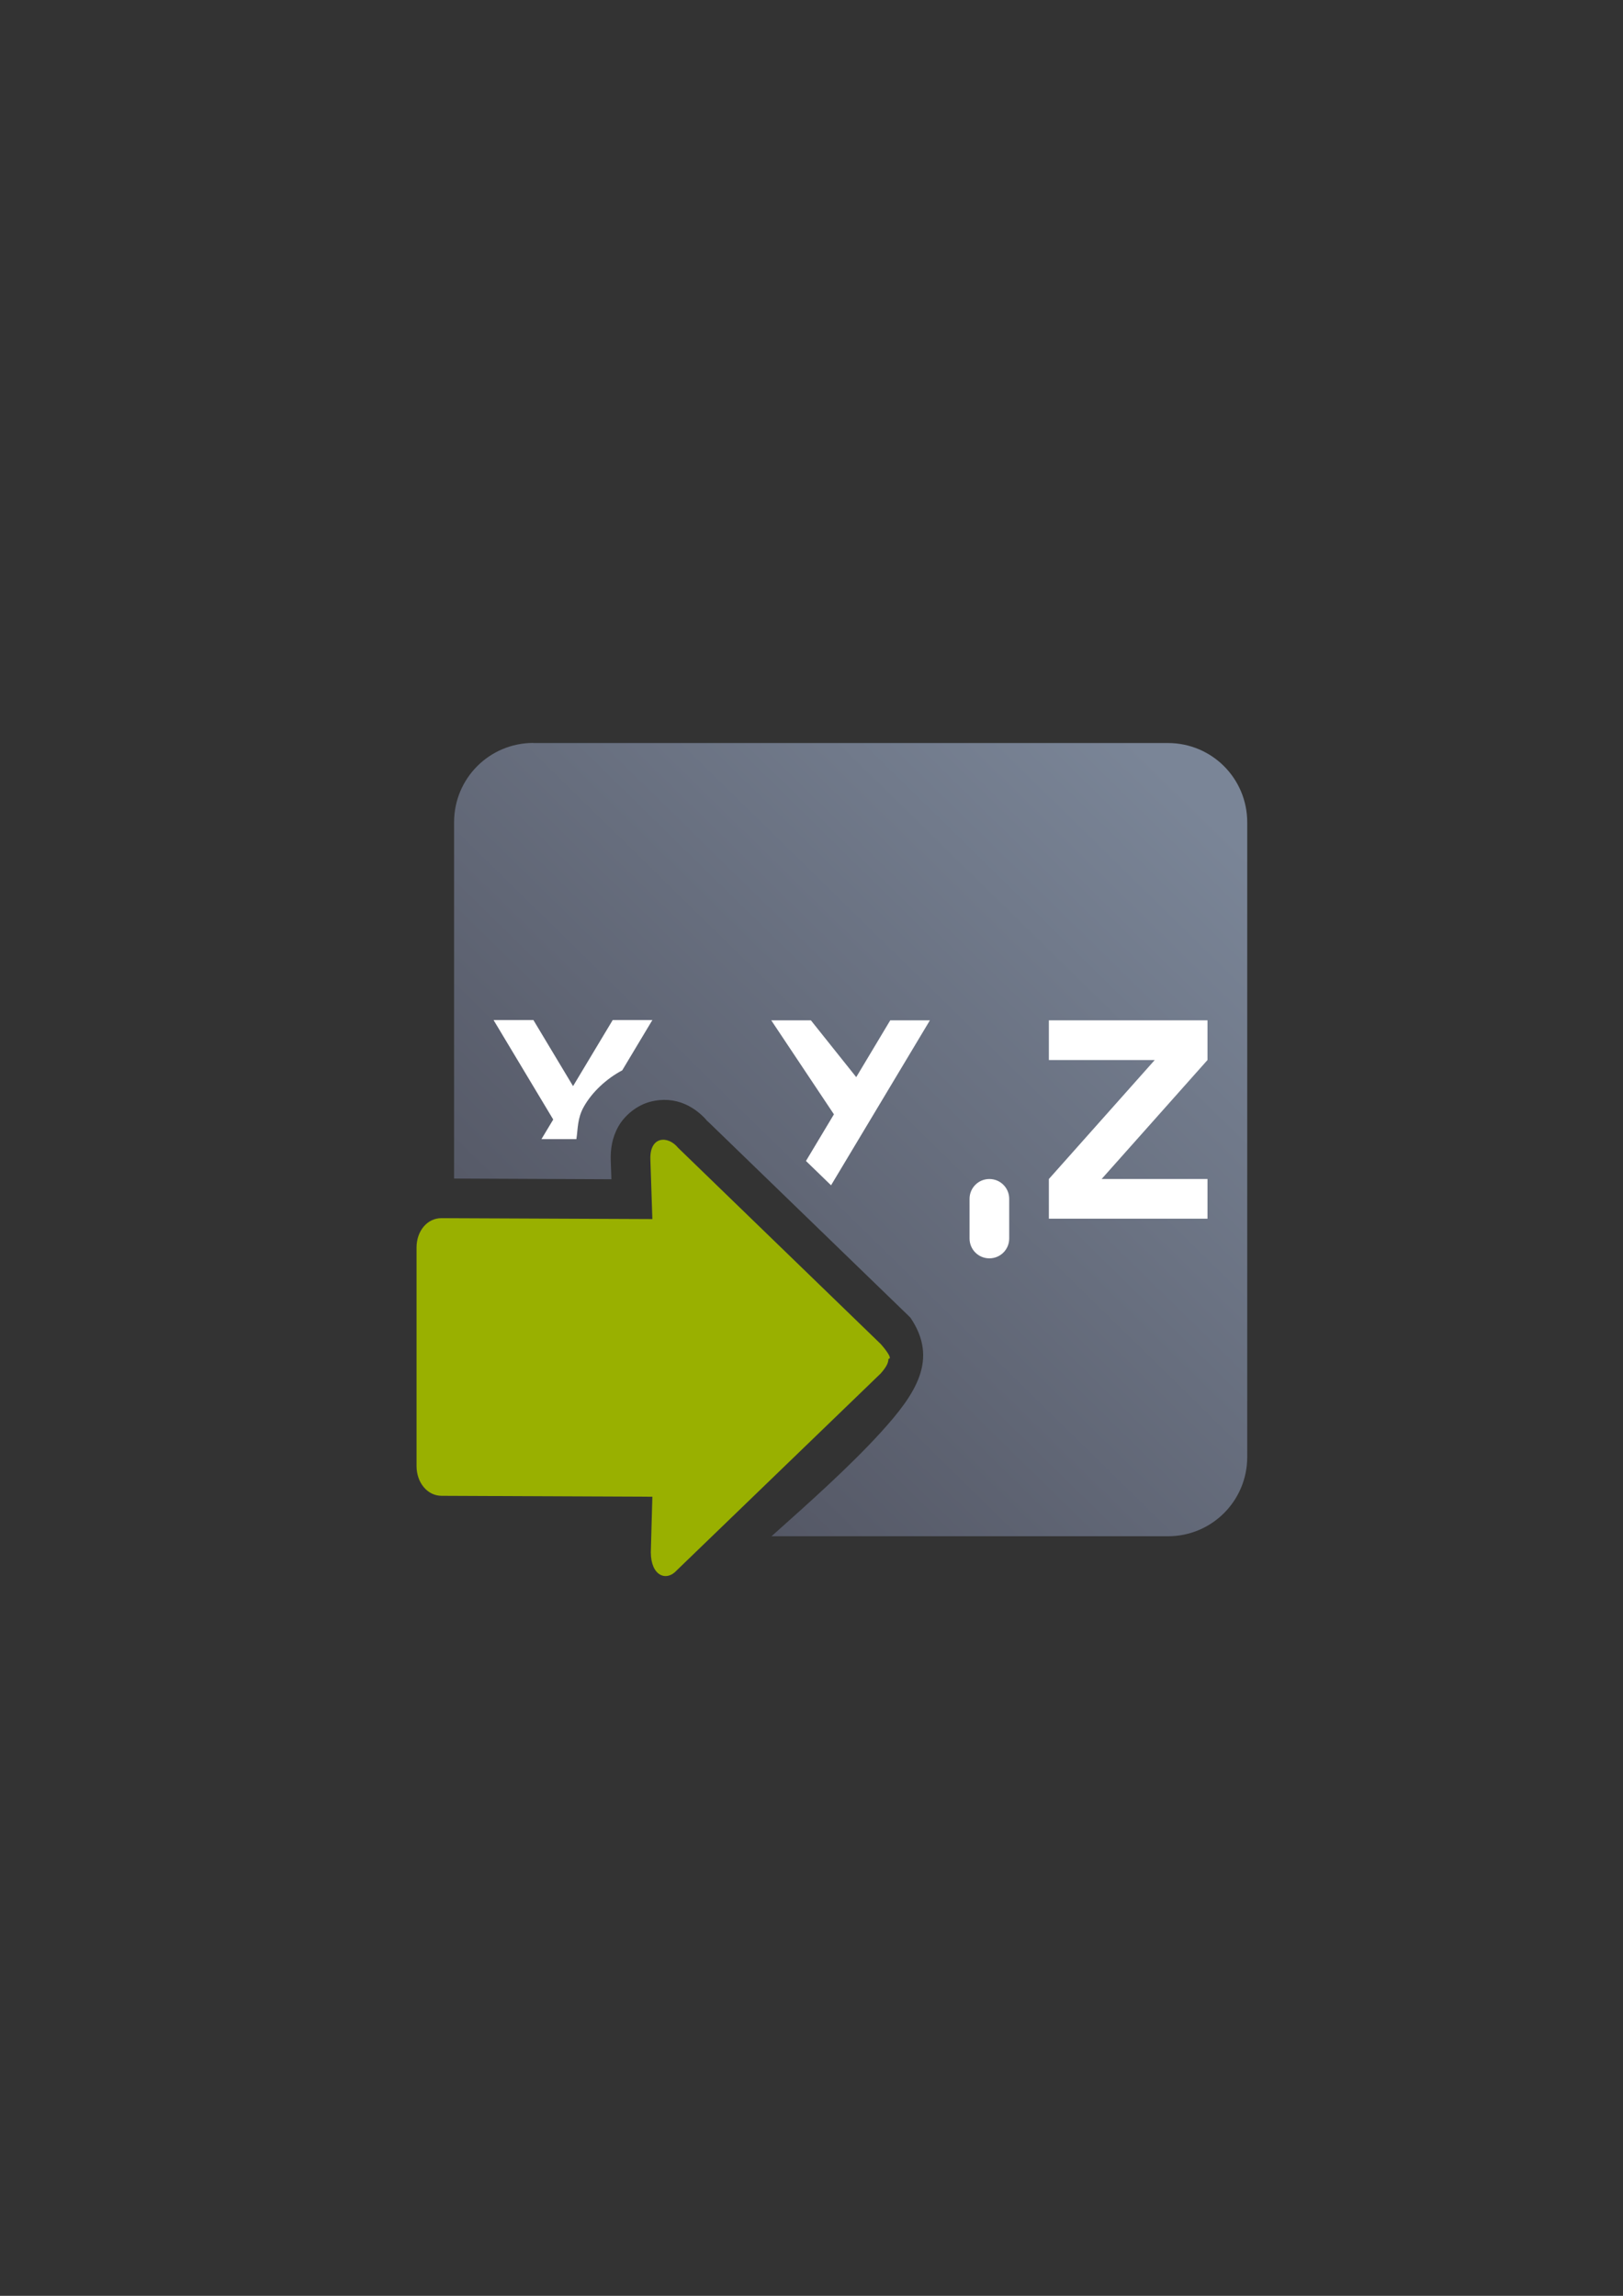 <?xml version="1.0" encoding="UTF-8" standalone="no"?>
<!-- Created with Inkscape (http://www.inkscape.org/) -->

<svg
   xmlns:dc="http://purl.org/dc/elements/1.1/"
   xmlns:cc="http://creativecommons.org/ns#"
   xmlns:rdf="http://www.w3.org/1999/02/22-rdf-syntax-ns#"
   xmlns:svg="http://www.w3.org/2000/svg"
   xmlns="http://www.w3.org/2000/svg"
   xmlns:xlink="http://www.w3.org/1999/xlink"
   xmlns:sodipodi="http://sodipodi.sourceforge.net/DTD/sodipodi-0.dtd"
   xmlns:inkscape="http://www.inkscape.org/namespaces/inkscape"
   width="210mm"
   height="297mm"
   viewBox="0 0 744.094 1052.362"
   id="svg2"
   version="1.1"
   inkscape:version="0.91 r13725"
   inkscape:export-xdpi="4.9499998"
   inkscape:export-ydpi="4.9499998"
   sodipodi:docname="variable-input.svg"
   inkscape:export-filename="D:\Dokumente\Arbeit\RRZE\github\bicons\22x22\emblems\variable-input.png">
  <rect x="0" y="0" width="744.094" height="1052.362" fill="#333333" stroke="none"/>
  <defs
     id="defs4">
    <linearGradient
       id="linearGradient2224">
      <stop
         id="stop2226"
         offset="0"
         style="stop-color:#7c7c7c;stop-opacity:1;" />
      <stop
         id="stop2228"
         offset="1"
         style="stop-color:#b8b8b8;stop-opacity:1;" />
    </linearGradient>
    <linearGradient
       id="linearGradient15218">
      <stop
         id="stop15220"
         offset="0"
         style="stop-color:#eeeeef;stop-opacity:1;" />
      <stop
         id="stop2736"
         offset="0.599"
         style="stop-color:#d3d7cf;stop-opacity:1;" />
      <stop
         id="stop2738"
         offset="0.828"
         style="stop-color:#ffffff;stop-opacity:1;" />
      <stop
         id="stop15222"
         offset="1"
         style="stop-color:#d3d7cf;stop-opacity:1;" />
    </linearGradient>
    <pattern
       y="0"
       x="0"
       height="6"
       width="6"
       patternUnits="userSpaceOnUse"
       id="EMFhbasepattern" />
    <pattern
       y="0"
       x="0"
       height="6"
       width="6"
       patternUnits="userSpaceOnUse"
       id="EMFhbasepattern-5" />
    <linearGradient
       inkscape:collect="always"
       xlink:href="#linearGradient4155"
       id="linearGradient4161"
       x1="557"
       y1="344.362"
       x2="215"
       y2="693.362"
       gradientUnits="userSpaceOnUse"
       gradientTransform="matrix(0.909,0,0,0.909,169.618,-75.423)" />
    <linearGradient
       inkscape:collect="always"
       id="linearGradient4155">
      <stop
         style="stop-color:#7a8597;stop-opacity:1;"
         offset="0"
         id="stop4157" />
      <stop
         style="stop-color:#4e505d;stop-opacity:1"
         offset="1"
         id="stop4159" />
    </linearGradient>
  </defs>
  <sodipodi:namedview
     id="base"
     pagecolor="#ffffff"
     bordercolor="#666666"
     borderopacity="1.0"
     inkscape:pageopacity="0.0"
     inkscape:pageshadow="2"
     inkscape:zoom="0.70710678"
     inkscape:cx="-18.675391"
     inkscape:cy="483.62983"
     inkscape:document-units="px"
     inkscape:current-layer="layer1"
     showgrid="false"
     showguides="true"
     inkscape:guide-bbox="true"
     inkscape:window-width="1600"
     inkscape:window-height="837"
     inkscape:window-x="-4"
     inkscape:window-y="-4"
     inkscape:window-maximized="1"
     inkscape:snap-bbox="true"
     inkscape:bbox-paths="true"
     inkscape:bbox-nodes="true"
     inkscape:object-paths="true">
    <sodipodi:guide
       position="560,730"
       orientation="0,1"
       id="guide3338" />
    <sodipodi:guide
       position="560,330"
       orientation="0,1"
       id="guide3340" />
    <sodipodi:guide
       position="190,475"
       orientation="1,0"
       id="guide3344" />
    <sodipodi:guide
       position="590,451"
       orientation="1,0"
       id="guide3346" />
    <inkscape:grid
       type="xygrid"
       id="grid3440" />
  </sodipodi:namedview>
  <g
     inkscape:label="Ebene 1"
     inkscape:groupmode="layer"
     id="layer1">
    <g
       id="g4196"
       transform="translate(-134.169,122.936)">
      <rect
         y="199.426"
         x="324.169"
         height="400"
         width="400"
         id="rect4160"
         style="opacity:1;fill:none;fill-opacity:1;stroke:none;stroke-width:23;stroke-linecap:butt;stroke-linejoin:round;stroke-miterlimit:4;stroke-dasharray:none;stroke-opacity:1" />
      <path
         id="rect4149"
         d="m 378.714,217.613 c -20.145,0 -36.364,16.222 -36.364,36.364 l 0,163.316 72.124,0.327 -0.291,-8.453 c -0.182,-5.076 0.527,-10.489 3.48,-15.731 2.947,-5.242 8.631,-9.782 14.56,-11.327 l 0,0 c 11.858,-3.1 21.151,2.482 26.953,9.66 l -1.491,-1.636 92.933,89.985 c 0.327,0.327 0.691,0.655 1,1 12.838,19.105 2.576,34.709 -13.602,52.485 -14.376,15.798 -33.253,32.591 -50.142,47.656 l 181.747,0 c 20.145,0 36.364,-16.22 36.364,-36.364 l 0,-290.873 c 0,-20.142 -16.218,-36.364 -36.364,-36.364 l -290.909,0 z m 71.555,232.031 0,5.256 c -0.004,9.967 -8.071,18.007 -18.038,17.969 l -88.956,-0.364 0,72.089 90.022,0.364 c 8.809,0 15.736,6.427 17.4,14.702 l 57.776,-50.745 -58.204,-59.269 z"
         style="color:#252525;clip-rule:nonzero;display:inline;overflow:visible;visibility:visible;opacity:1;isolation:auto;mix-blend-mode:normal;color-interpolation:sRGB;color-interpolation-filters:linearRGB;solid-color:#252525;solid-opacity:1;fill:url(#linearGradient4161);fill-opacity:1;fill-rule:nonzero;stroke:none;stroke-width:23;stroke-linecap:butt;stroke-linejoin:round;stroke-miterlimit:4;stroke-dasharray:none;stroke-dashoffset:0;stroke-opacity:1;color-rendering:auto;image-rendering:auto;shape-rendering:auto;text-rendering:auto;enable-background:accumulate"
         inkscape:connector-curvature="0" />
      <path
         id="path5619"
         d="m 360.532,344.778 0,0 27.273,45.455 -5.398,8.985 16.016,0 c 0.745,-4.907 0.418,-9.535 3.409,-14.844 3.733,-6.64 10.247,-12.782 17.613,-16.691 l 13.815,-23.047 -18.182,0 -18.182,30.291 -18.182,-30.291 -18.182,0 z m 127.236,0 28.729,43.076 -12.82,21.378 11.507,11.149 45.311,-75.604 -18.182,0 -15.589,26.031 -20.775,-26.031 -18.182,0 z m 127.273,0 0,18.182 48.545,0 -48.545,54.545 0,18.182 72.727,0 0,-18.182 -48.544,0 48.544,-54.545 0,-18.182 -72.727,0 z m -27.273,72.727 c -5.036,0 -9.091,4.056 -9.091,9.091 l 0,18.182 c 0,5.036 4.055,9.091 9.091,9.091 5.036,0 9.091,-4.055 9.091,-9.091 l 0,-18.182 c 0,-5.035 -4.055,-9.091 -9.091,-9.091 z"
         style="fill:#ffffff;fill-rule:evenodd;stroke:none;stroke-width:1px;stroke-linecap:butt;stroke-linejoin:miter;stroke-opacity:1"
         inkscape:connector-curvature="0" />
      <path
         sodipodi:nodetypes="cccscsssscsccsc"
         inkscape:connector-curvature="0"
         id="path4331"
         d="m 541.492,499.917 c 0,2.029 -1.2,4.056 -3.595,6.762 l -93.365,90.115 c -4.795,5.411 -11.907,2.722 -11.984,-8.113 l 0.709,-25.542 -96.593,-0.418 c -6.638,0 -11.52,-6.136 -11.52,-13.627 l 0,-100.227 c 0,-7.491 4.882,-13.491 11.52,-13.418 l 96.593,0.418 -0.909,-27.335 c -0.364,-10.815 8.116,-11.005 12.693,-5.344 l 92.92,89.965 c 2.396,2.705 5.44,6.764 3.595,6.764 z"
         style="fill:#99b000;fill-opacity:1;fill-rule:evenodd;stroke:none;stroke-width:1px;stroke-linecap:butt;stroke-linejoin:miter;stroke-opacity:1" />
    </g>
  </g>
</svg>
